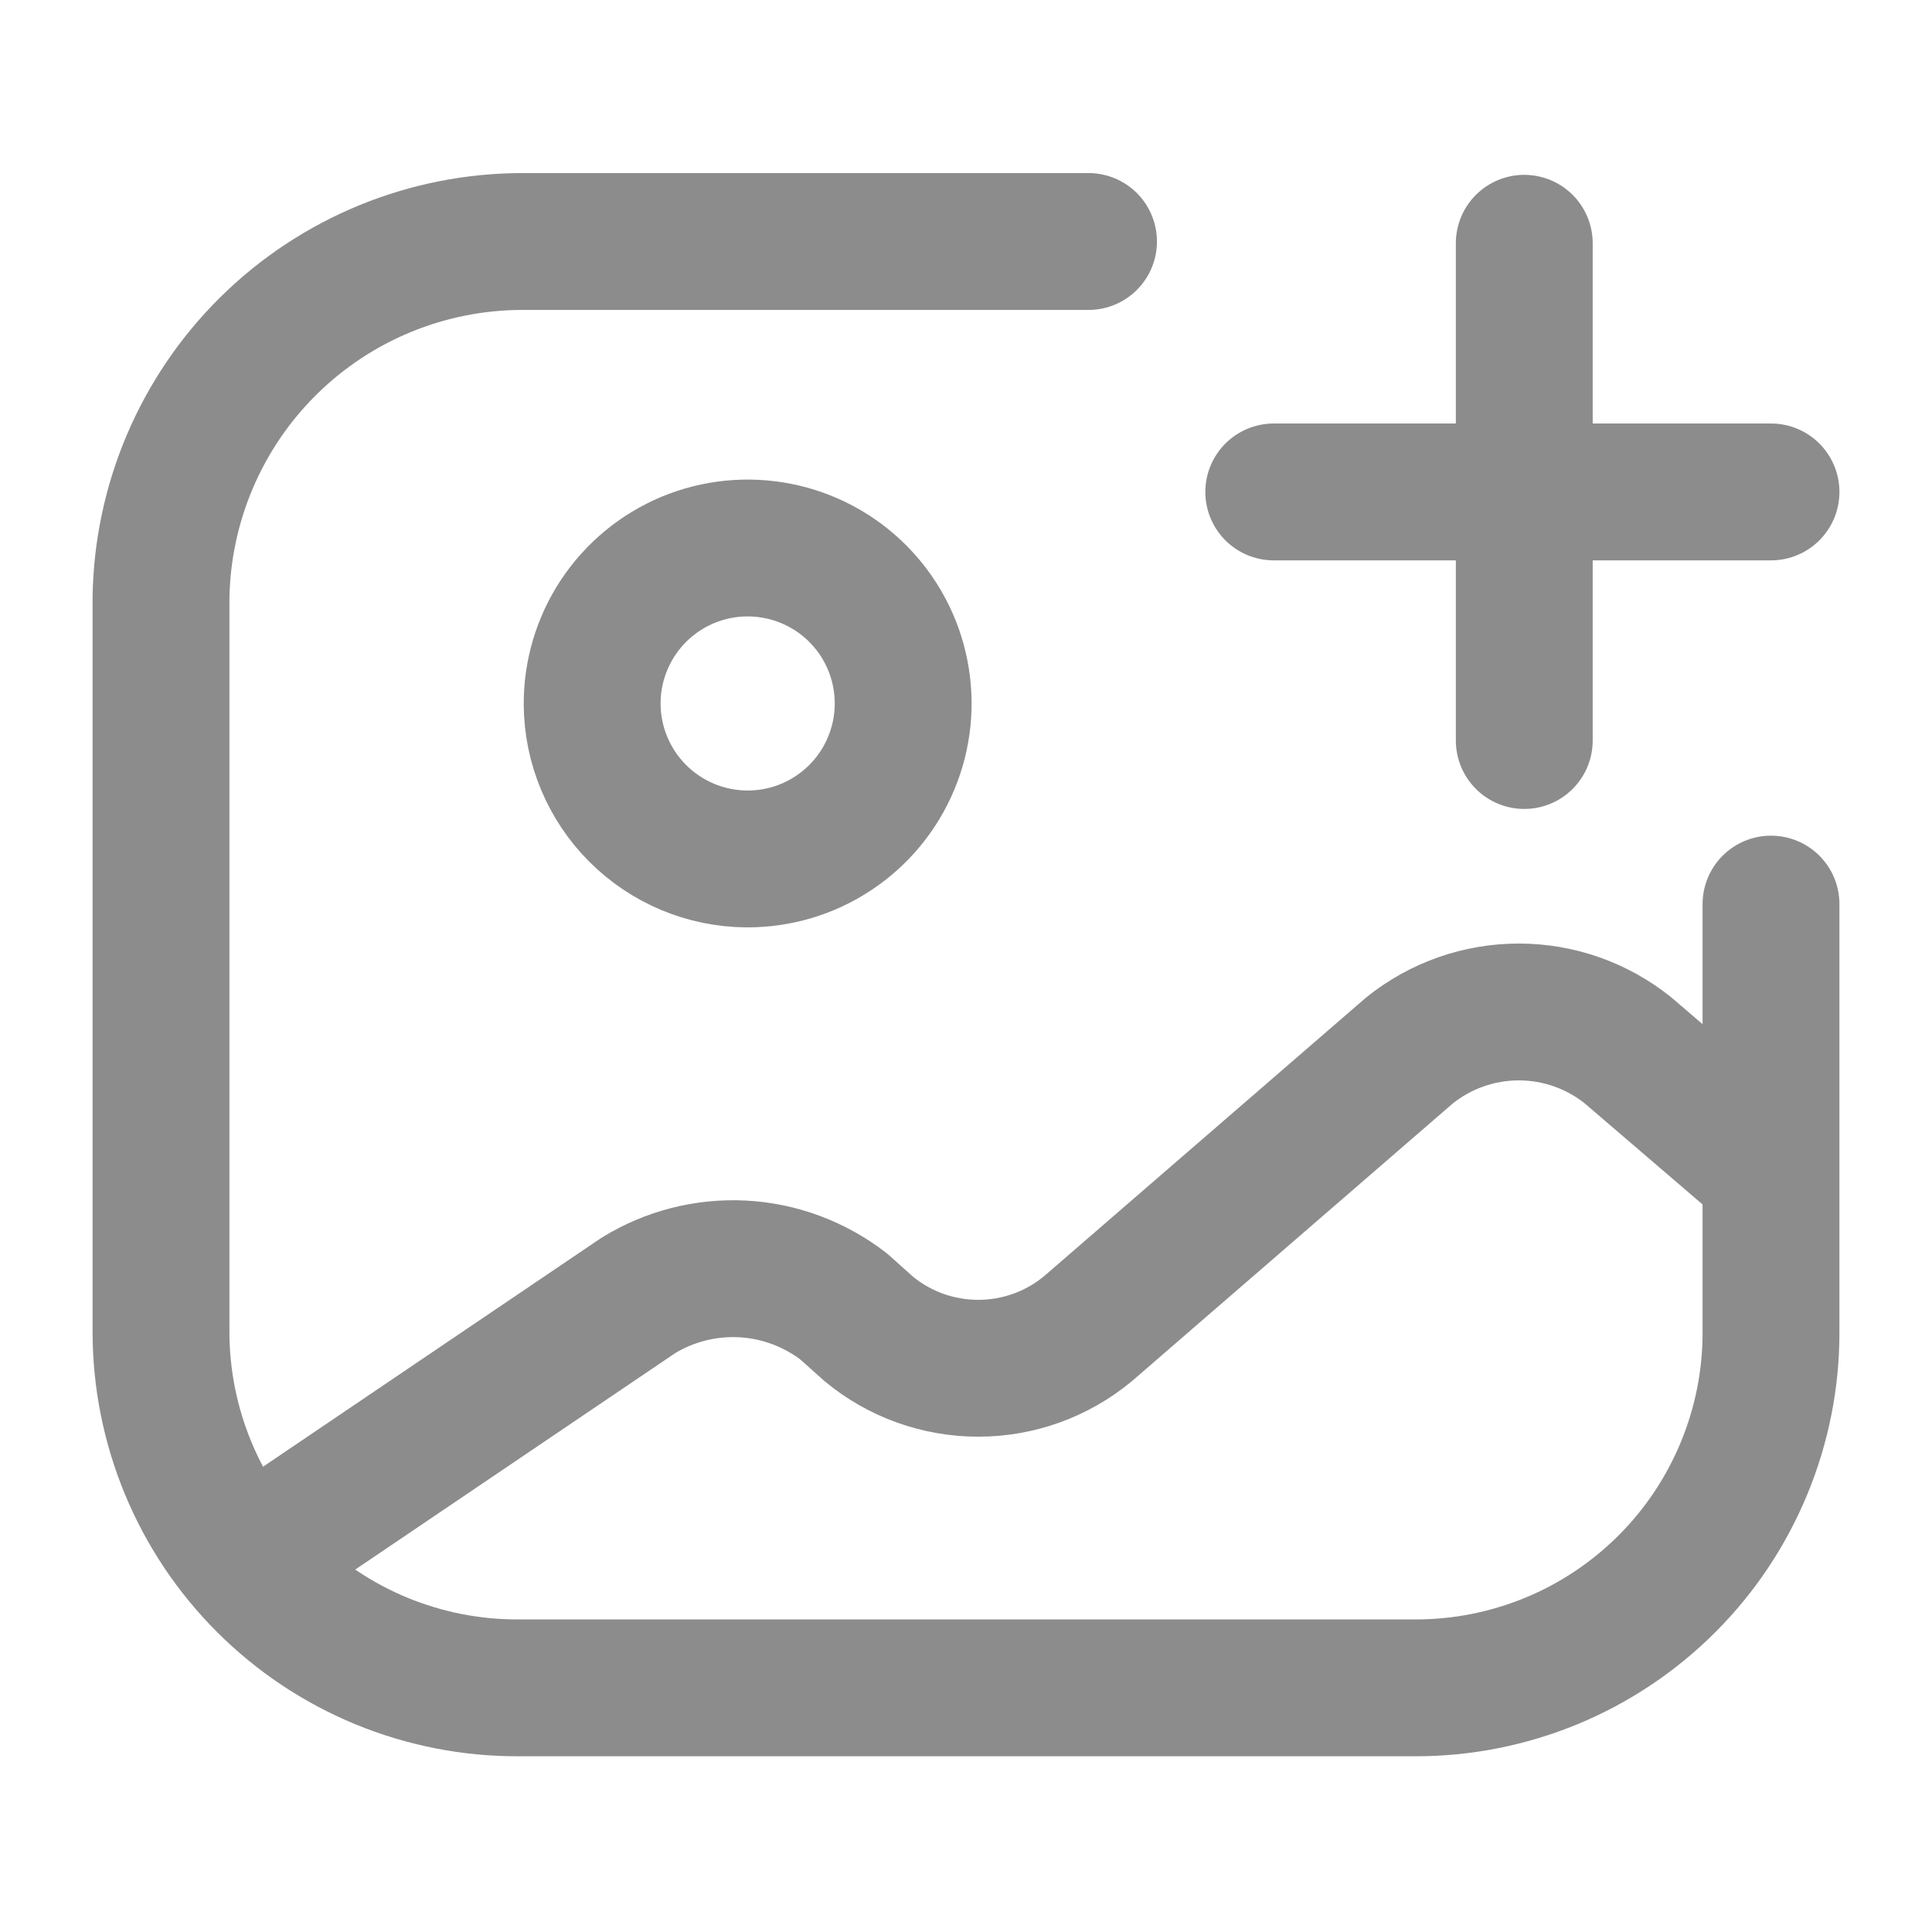 <svg width="24" height="24" viewBox="0 0 24 24" fill="none" xmlns="http://www.w3.org/2000/svg">
<path d="M22 11.231V16.543C22.002 17.124 21.888 17.7 21.666 18.238C21.444 18.775 21.119 19.264 20.707 19.675C20.296 20.086 19.808 20.412 19.27 20.634C18.733 20.855 18.157 20.969 17.576 20.967H6.436C5.854 20.969 5.277 20.855 4.739 20.634C4.201 20.412 3.712 20.087 3.3 19.675C2.888 19.265 2.561 18.776 2.338 18.239C2.115 17.701 2 17.125 2 16.543V7.436C2.015 6.254 2.495 5.126 3.335 4.296C4.176 3.465 5.31 3 6.492 3H13.522" stroke="#8C8C8C" stroke-width="1.7" stroke-linecap="round" stroke-linejoin="round"/>
<path d="M15.823 6.111H22" stroke="#8C8C8C" stroke-width="1.7" stroke-linecap="round" stroke-linejoin="round"/>
<path d="M18.935 9.199V3.022" stroke="#8C8C8C" stroke-width="1.7" stroke-linecap="round" stroke-linejoin="round"/>
<path d="M9.277 10.67C9.66 10.672 10.035 10.561 10.354 10.349C10.673 10.138 10.923 9.836 11.07 9.483C11.218 9.13 11.257 8.74 11.183 8.365C11.109 7.989 10.925 7.644 10.654 7.373C10.383 7.102 10.038 6.918 9.662 6.844C9.286 6.77 8.897 6.809 8.544 6.956C8.19 7.104 7.889 7.353 7.677 7.673C7.466 7.992 7.354 8.367 7.356 8.75C7.359 9.258 7.563 9.745 7.922 10.104C8.282 10.464 8.768 10.667 9.277 10.67Z" stroke="#8C8C8C" stroke-width="1.7" stroke-linecap="round" stroke-linejoin="round"/>
<path d="M3.213 19.283L7.929 16.093C8.318 15.854 8.77 15.739 9.225 15.763C9.68 15.787 10.117 15.95 10.479 16.228L10.793 16.509C11.175 16.825 11.656 16.997 12.152 16.997C12.648 16.997 13.128 16.825 13.511 16.509L17.508 13.05C17.893 12.74 18.373 12.571 18.867 12.571C19.361 12.571 19.841 12.74 20.226 13.05L21.798 14.398" stroke="#8C8C8C" stroke-width="1.7" stroke-linecap="round" stroke-linejoin="round"/>
</svg>
